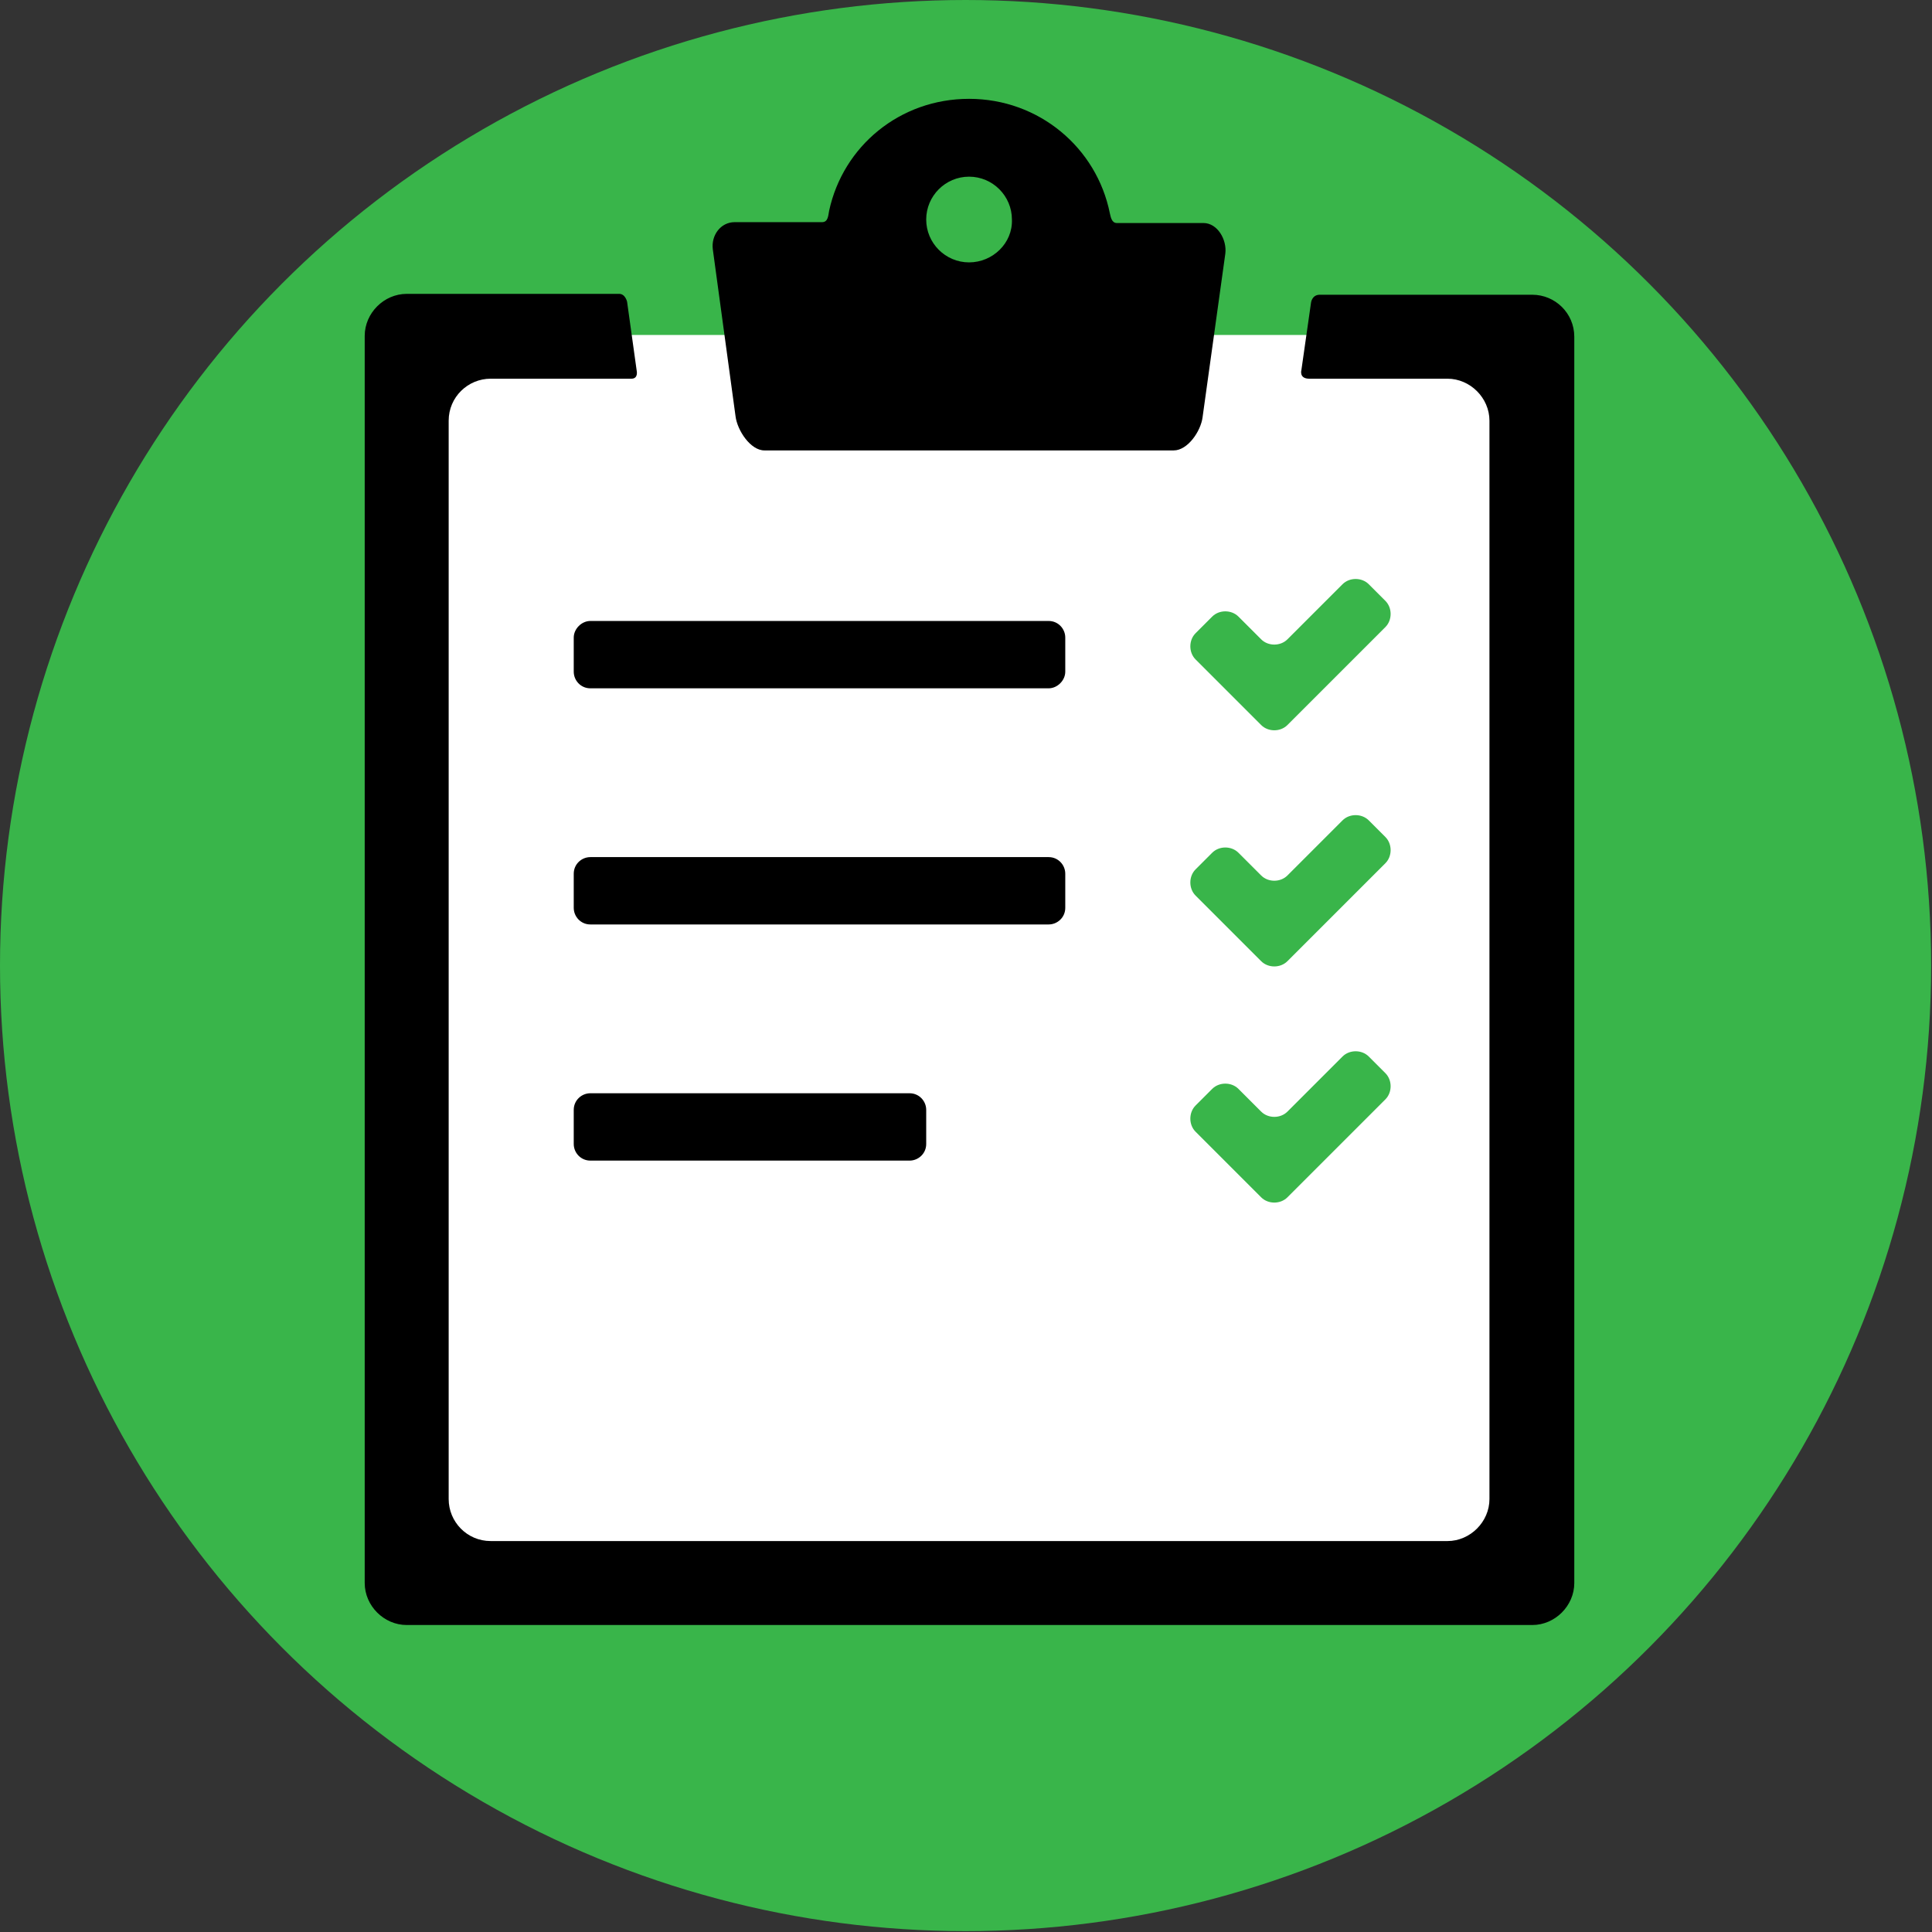 <?xml version="1.0" encoding="utf-8"?>
<!-- Generator: Adobe Illustrator 18.1.1, SVG Export Plug-In . SVG Version: 6.00 Build 0)  -->
<svg version="1.1" id="Layer_1" xmlns="http://www.w3.org/2000/svg" xmlns:xlink="http://www.w3.org/1999/xlink" x="0px" y="0px"
	 viewBox="0 0 220.9 220.9" enable-background="new 0 0 220.9 220.9" xml:space="preserve">
<rect x="0" y="0" width="220.9" height="220.9" fill="#333333" stroke="none"/>
<g>
	<circle fill="#39B54A" cx="110.4" cy="110.4" r="110.4"/>
	<rect x="46.5" y="38.3" fill="#FFFFFF" width="128.7" height="143.1"/>
	<path d="M175.2,33.7h-24.3c-0.9,0-1,0.9-1,0.9l-1.1,7.7c0,0-0.3,1,0.9,1h15.8c2.6,0,4.8,2.2,4.8,4.8v123.3c0,2.6-2.2,4.8-4.8,4.8
		H56.1c-2.7,0-4.8-2.2-4.8-4.8V48.1c0-2.7,2.2-4.8,4.8-4.8h16.1c0.8,0,0.6-0.9,0.6-0.9l-1.1-7.9c0,0-0.2-0.9-0.9-0.9H46.5
		c-2.6,0-4.8,2.2-4.8,4.8v142.6c0,2.6,2.2,4.8,4.8,4.8h128.7c2.6,0,4.8-2.2,4.8-4.8V38.5C180,35.8,177.8,33.7,175.2,33.7L175.2,33.7
		z"/>
	<path d="M175.2,33.7"/>
	<path d="M137.6,25.5h-9.9c-0.6,0-0.7-0.7-0.8-1.1c-1.5-7.5-8.1-13.1-16.1-13.1c-7.9,0-14.4,5.4-16,12.8c-0.1,0.5-0.1,1.3-0.8,1.3
		H84c-1.6,0-2.7,1.5-2.5,3.1l2.6,19.1c0.2,1.6,1.7,3.9,3.3,3.9h46.8c1.6,0,3.1-2.2,3.3-3.8l2.6-18.7
		C140.3,27.4,139.2,25.5,137.6,25.5z M110.8,30c-2.7,0-4.9-2.2-4.9-4.9c0-2.7,2.2-4.9,4.9-4.9c2.7,0,4.9,2.2,4.9,4.9
		C115.8,27.8,113.5,30,110.8,30z"/>
	<path d="M110.8,30"/>
	<path d="M121.8,76.8c0,1-0.9,1.9-1.9,1.9H67.5c-1.1,0-1.9-0.9-1.9-1.9v-3.9c0-1,0.9-1.9,1.9-1.9h52.4c1.1,0,1.9,0.9,1.9,1.9V76.8z
		 M121.8,76.8"/>
	<path fill="#39B54A" d="M147.2,82.9c-0.8,0.8-2.2,0.8-3,0l-7.5-7.5c-0.8-0.8-0.8-2.2,0-3l1.9-1.9c0.8-0.8,2.2-0.8,3,0l2.6,2.6
		c0.8,0.8,2.2,0.8,3,0l6.3-6.3c0.8-0.8,2.2-0.8,3,0l1.9,1.9c0.8,0.8,0.8,2.2,0,3L147.2,82.9z M147.2,82.9"/>
	<path d="M121.8,103.8c0,1.1-0.9,1.9-1.9,1.9H67.5c-1.1,0-1.9-0.9-1.9-1.9v-3.9c0-1.1,0.9-1.9,1.9-1.9h52.4c1.1,0,1.9,0.9,1.9,1.9
		V103.8z M121.8,103.8"/>
	<path fill="#39B54A" d="M147.2,109.9c-0.8,0.8-2.2,0.8-3,0l-7.5-7.5c-0.8-0.8-0.8-2.2,0-3l1.9-1.9c0.8-0.8,2.2-0.8,3,0l2.6,2.6
		c0.8,0.8,2.2,0.8,3,0l6.3-6.3c0.8-0.8,2.2-0.8,3,0l1.9,1.9c0.8,0.8,0.8,2.2,0,3L147.2,109.9z M147.2,109.9"/>
	<path d="M105.9,130.8c0,1.1-0.9,1.9-1.9,1.9H67.5c-1.1,0-1.9-0.9-1.9-1.9v-3.9c0-1.1,0.9-1.9,1.9-1.9H104c1.1,0,1.9,0.9,1.9,1.9
		V130.8z M105.9,130.8"/>
	<path fill="#39B54A" d="M147.2,136.9c-0.8,0.8-2.2,0.8-3,0l-7.5-7.5c-0.8-0.8-0.8-2.2,0-3l1.9-1.9c0.8-0.8,2.2-0.8,3,0l2.6,2.6
		c0.8,0.8,2.2,0.8,3,0l6.3-6.3c0.8-0.8,2.2-0.8,3,0l1.9,1.9c0.8,0.8,0.8,2.2,0,3L147.2,136.9z M147.2,136.9"/>
</g>
</svg>
